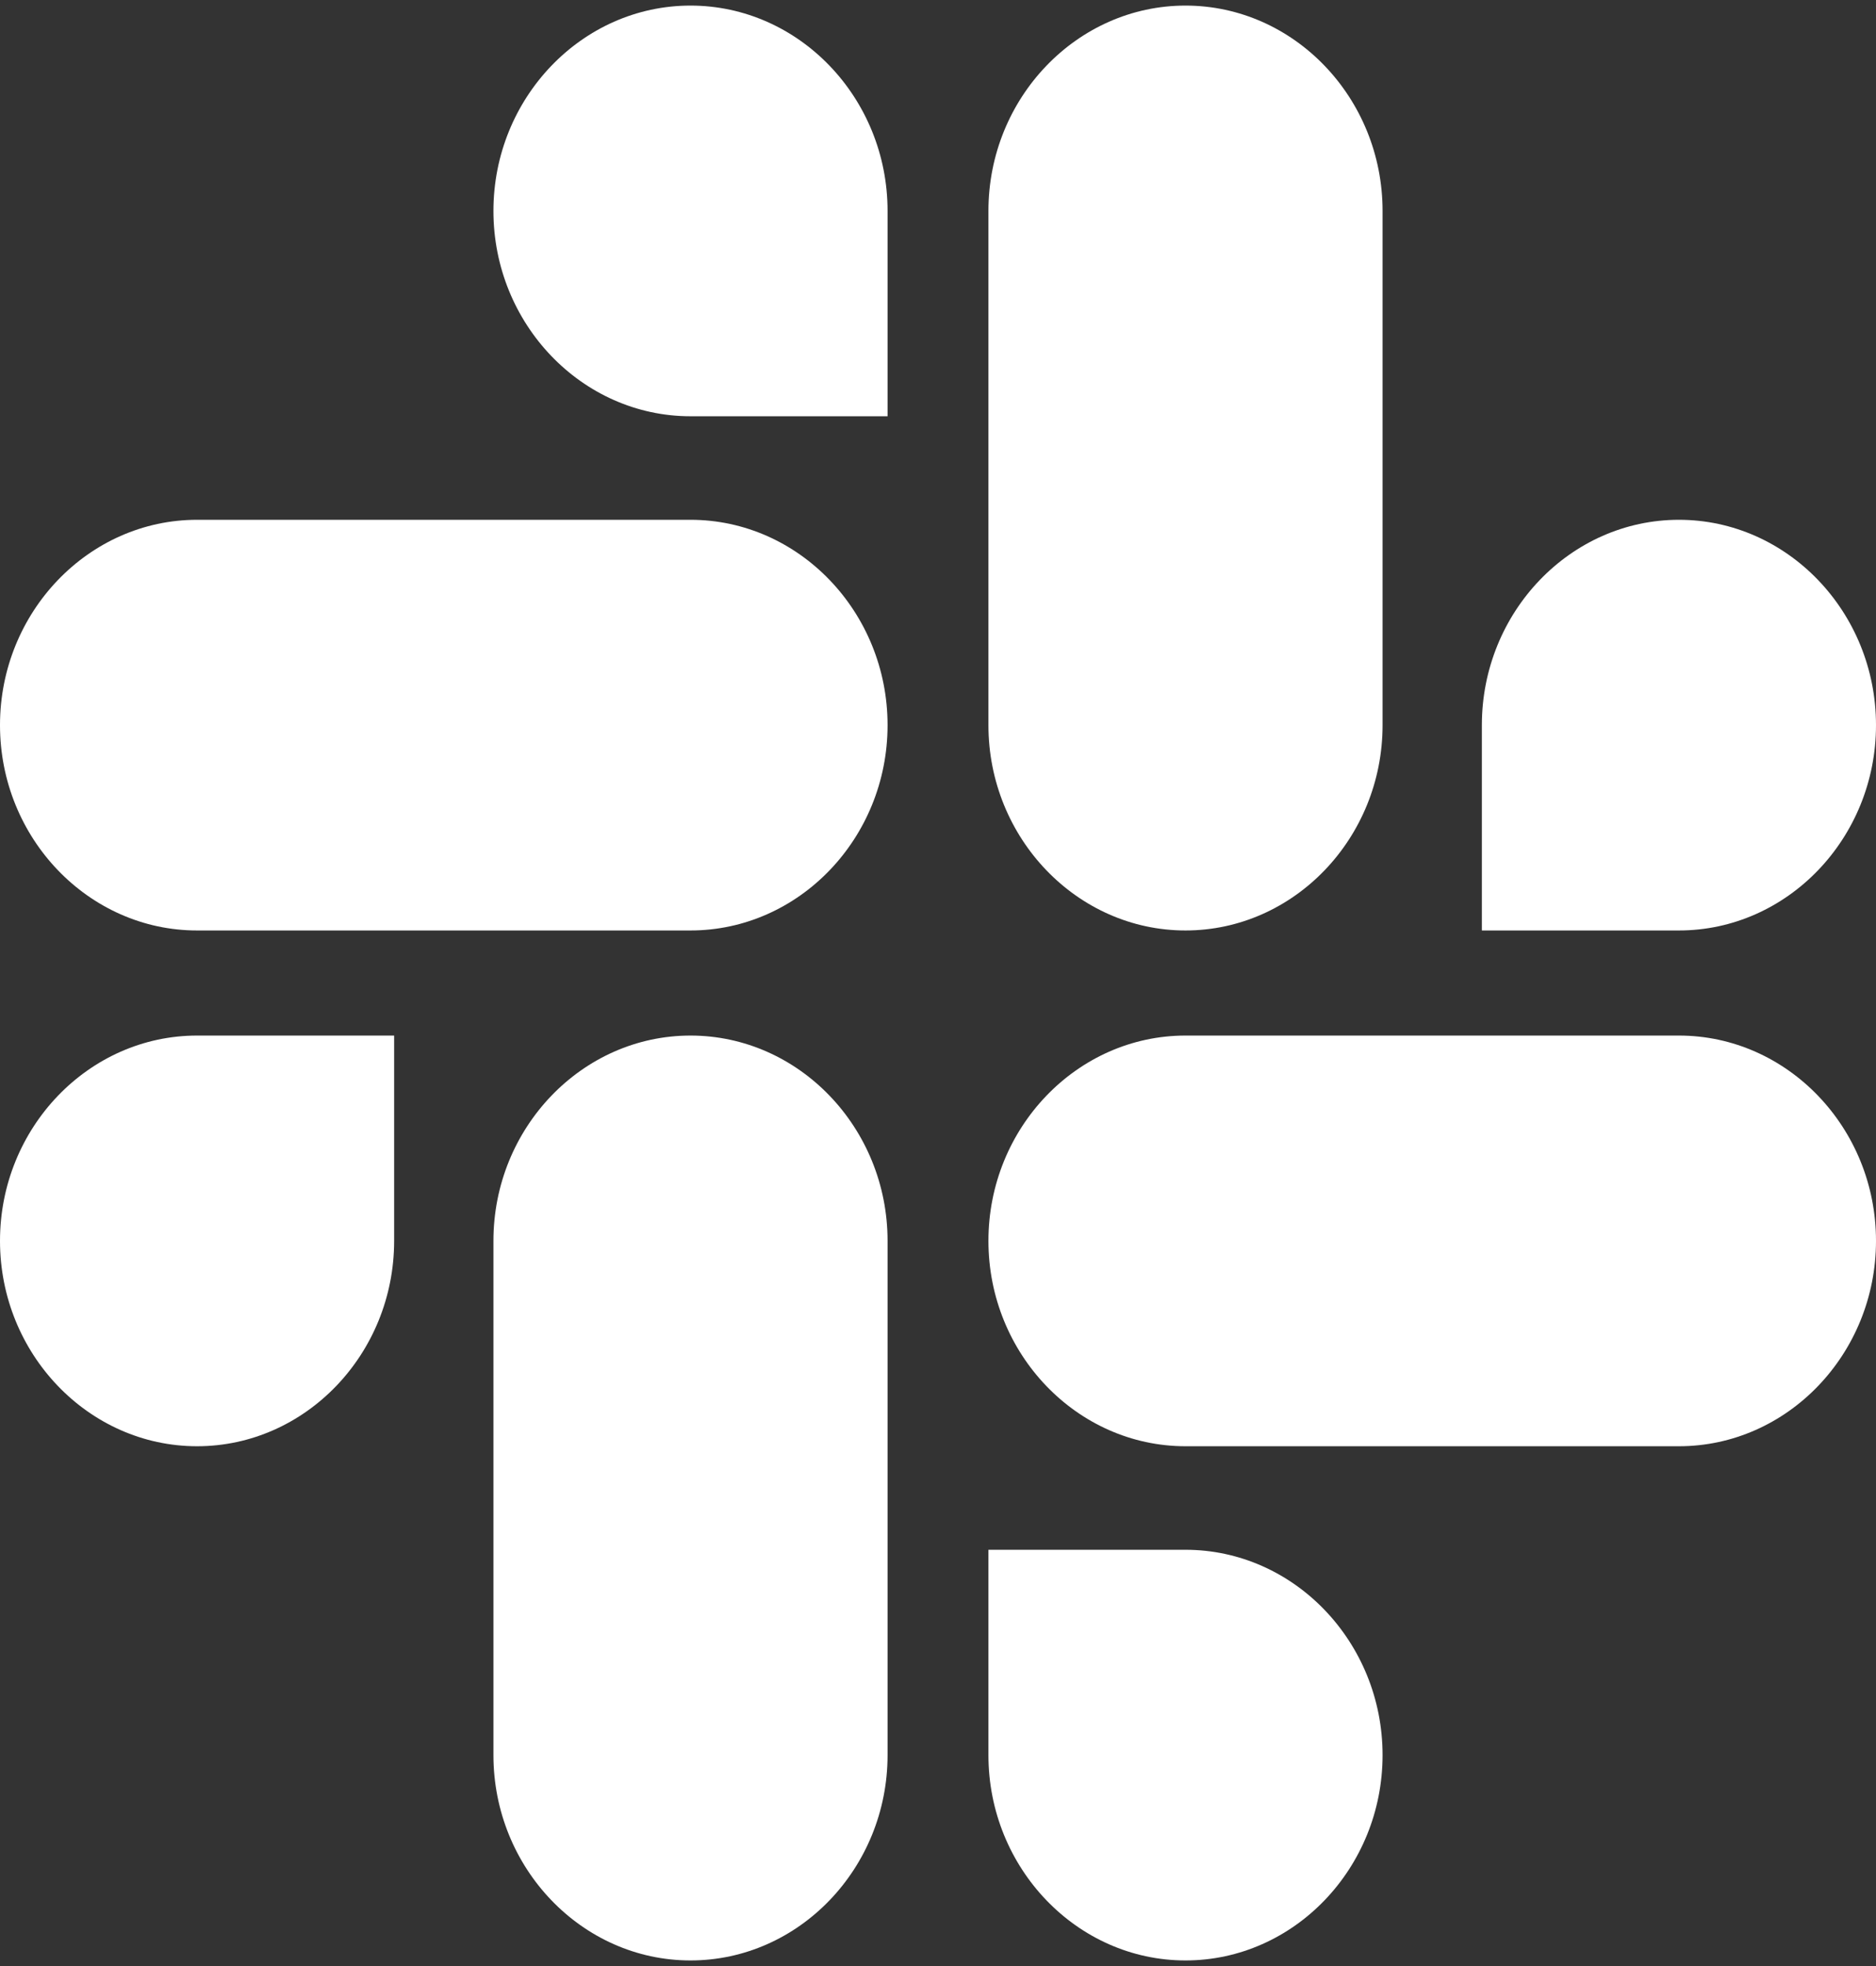 <svg width="42" height="44" viewBox="0 0 42 44" fill="none" xmlns="http://www.w3.org/2000/svg">
<rect x="0" y="0" width="42" height="44" fill="#333333" stroke="none"/>
<path d="M8.824 27.771C8.824 30.301 6.84 32.367 4.412 32.367C1.984 32.367 0 30.301 0 27.771C0 25.242 1.984 23.176 4.412 23.176H8.824V27.771ZM11.047 27.771C11.047 25.242 13.031 23.176 15.459 23.176C17.887 23.176 19.871 25.242 19.871 27.771V39.279C19.871 41.809 17.887 43.875 15.459 43.875C13.031 43.875 11.047 41.809 11.047 39.279V27.771ZM15.459 9.316C13.031 9.316 11.047 7.25 11.047 4.721C11.047 2.191 13.031 0.125 15.459 0.125C17.887 0.125 19.871 2.191 19.871 4.721V9.316H15.459ZM15.459 11.633C17.887 11.633 19.871 13.699 19.871 16.229C19.871 18.758 17.887 20.824 15.459 20.824H4.412C1.984 20.824 0 18.758 0 16.229C0 13.699 1.984 11.633 4.412 11.633H15.459ZM33.176 16.229C33.176 13.699 35.16 11.633 37.588 11.633C40.016 11.633 42 13.699 42 16.229C42 18.758 40.016 20.824 37.588 20.824H33.176V16.229ZM30.953 16.229C30.953 18.758 28.969 20.824 26.541 20.824C24.113 20.824 22.129 18.758 22.129 16.229V4.721C22.129 2.191 24.113 0.125 26.541 0.125C28.969 0.125 30.953 2.191 30.953 4.721V16.229ZM26.541 34.684C28.969 34.684 30.953 36.75 30.953 39.279C30.953 41.809 28.969 43.875 26.541 43.875C24.113 43.875 22.129 41.809 22.129 39.279V34.684H26.541ZM26.541 32.367C24.113 32.367 22.129 30.301 22.129 27.771C22.129 25.242 24.113 23.176 26.541 23.176H37.588C40.016 23.176 42 25.242 42 27.771C42 30.301 40.016 32.367 37.588 32.367H26.541Z" fill="white"/>
</svg>
